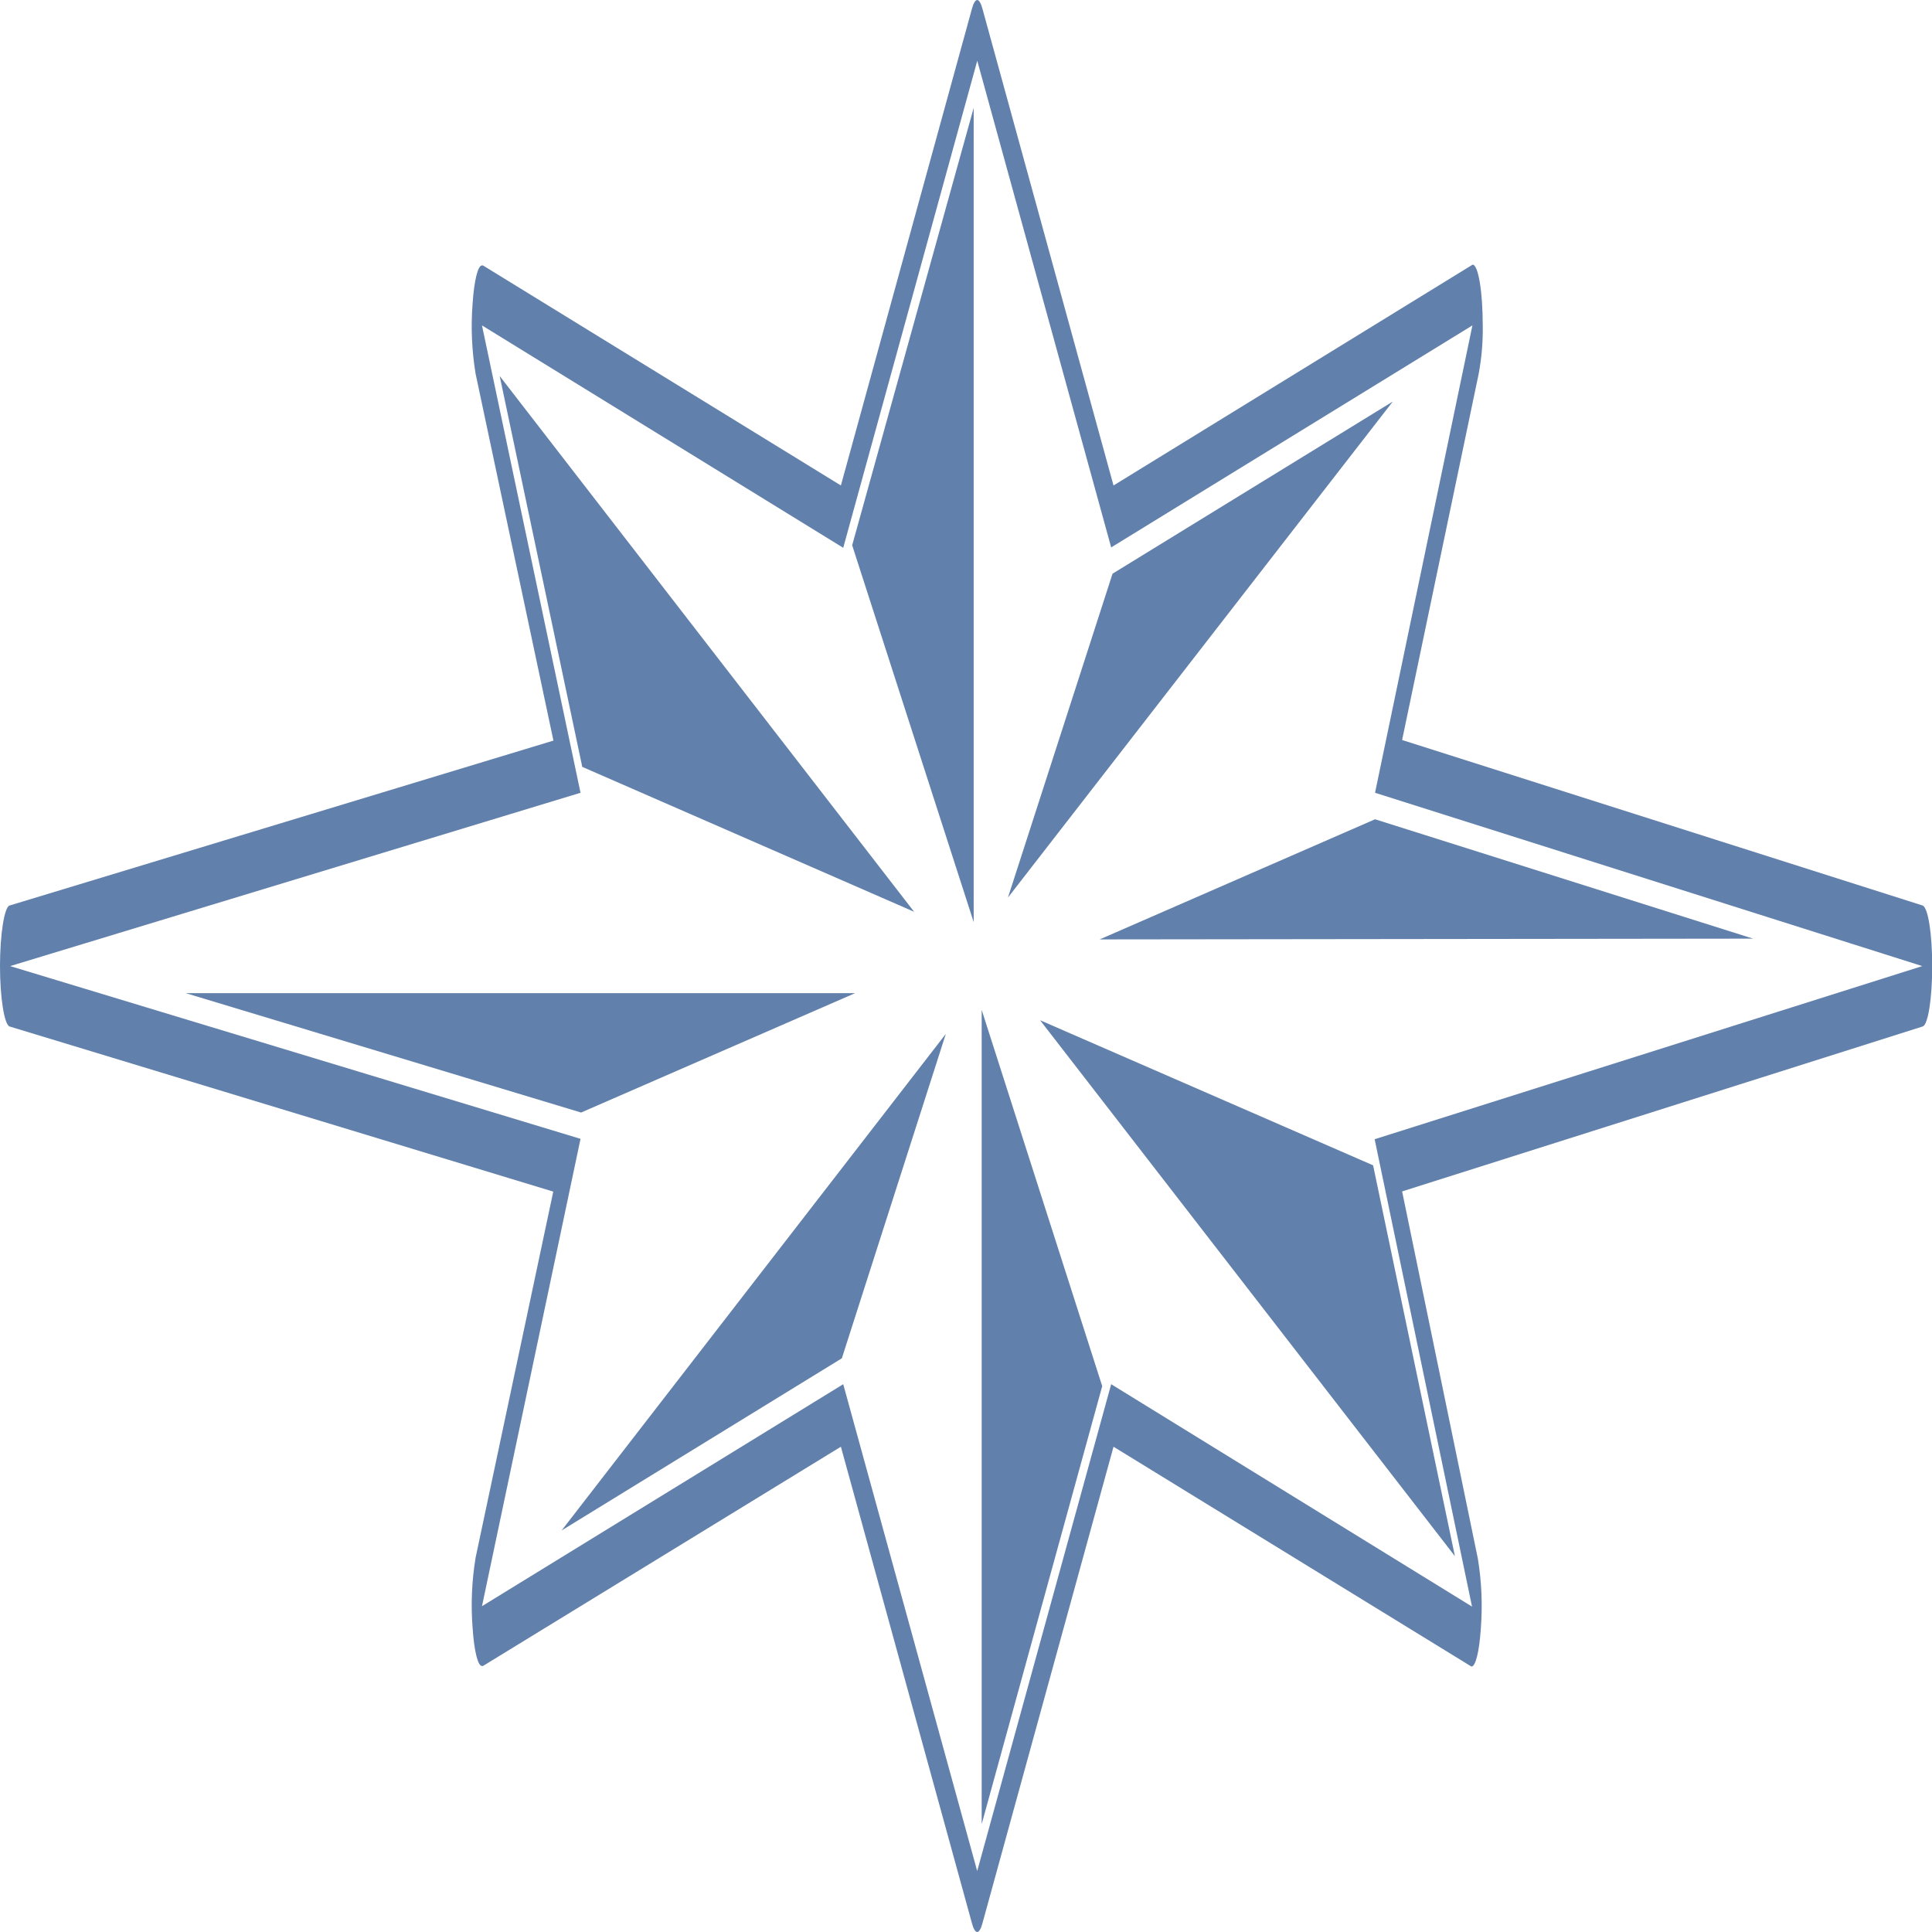 <svg xmlns="http://www.w3.org/2000/svg" xmlns:xlink="http://www.w3.org/1999/xlink" width="512" zoomAndPan="magnify" viewBox="0 0 384 384" height="512" preserveAspectRatio="xMidYMid meet" version="1.0"><path fill="#6180ab" d="M 194.227 12.039 L 220.855 108.801 L 292.656 64.676 L 273.301 157.57 L 382.066 192.02 L 273.223 226.43 L 292.578 319.324 L 220.855 275.121 L 194.227 371.887 L 167.598 275.121 L 95.797 319.246 L 115.383 226.352 L 2.012 192.02 L 115.383 157.57 L 95.797 64.676 L 167.598 108.879 L 194.227 12.113 M 194.227 0 C 193.879 0 193.488 0.582 193.18 1.742 L 167.133 96.492 L 95.992 52.758 L 95.797 52.758 C 94.984 52.758 94.25 55.699 93.938 60.266 C 93.57 64.945 93.766 69.602 94.52 74.238 L 110 147.199 L 1.898 179.98 C 0.852 180.293 0 185.789 0 192.02 C 0 198.25 0.852 203.633 1.898 204.02 L 109.965 236.84 L 94.52 309.645 C 93.766 314.281 93.57 318.938 93.938 323.617 C 94.25 328.227 94.984 331.129 95.797 331.129 L 95.992 331.129 L 167.133 287.547 L 193.18 382.258 C 193.488 383.418 193.879 384 194.227 384 C 194.574 384 194.961 383.418 195.27 382.258 L 221.32 287.547 L 292.461 331.242 C 293.273 331.242 294.008 328.34 294.32 323.773 C 294.688 319.094 294.492 314.434 293.738 309.801 L 278.68 236.801 L 382.141 204.02 C 383.227 203.707 384.039 198.406 384.039 192.02 C 384.039 185.633 383.227 180.406 382.141 179.98 L 278.68 147.082 L 293.895 74.316 C 294.492 71.117 294.766 67.891 294.707 64.637 C 294.707 57.98 293.816 52.602 292.691 52.602 L 221.32 96.492 L 195.27 1.742 C 194.961 0.582 194.574 0 194.227 0 Z M 194.227 0 " fill-opacity="1" fill-rule="nonzero"/><path fill="#6180ab" d="M 169.375 108.375 L 193.527 21.441 L 193.527 183.273 Z M 200.34 178.395 L 276.824 79.812 L 221.125 114.027 Z M 348.43 186.562 L 273.301 162.836 L 218.57 186.715 Z M 289.172 309.297 L 272.914 231.617 L 206.727 202.781 Z M 195.117 362.559 L 219.074 275.508 L 195.117 200.727 Z M 111.629 304.188 L 167.324 269.973 L 187.992 205.488 Z M 115.496 221.125 L 169.957 197.398 L 36.926 197.398 Z M 181.684 181.219 L 99.32 74.742 L 115.73 152.422 Z M 181.684 181.219 " fill-opacity="1" fill-rule="evenodd"/></svg>